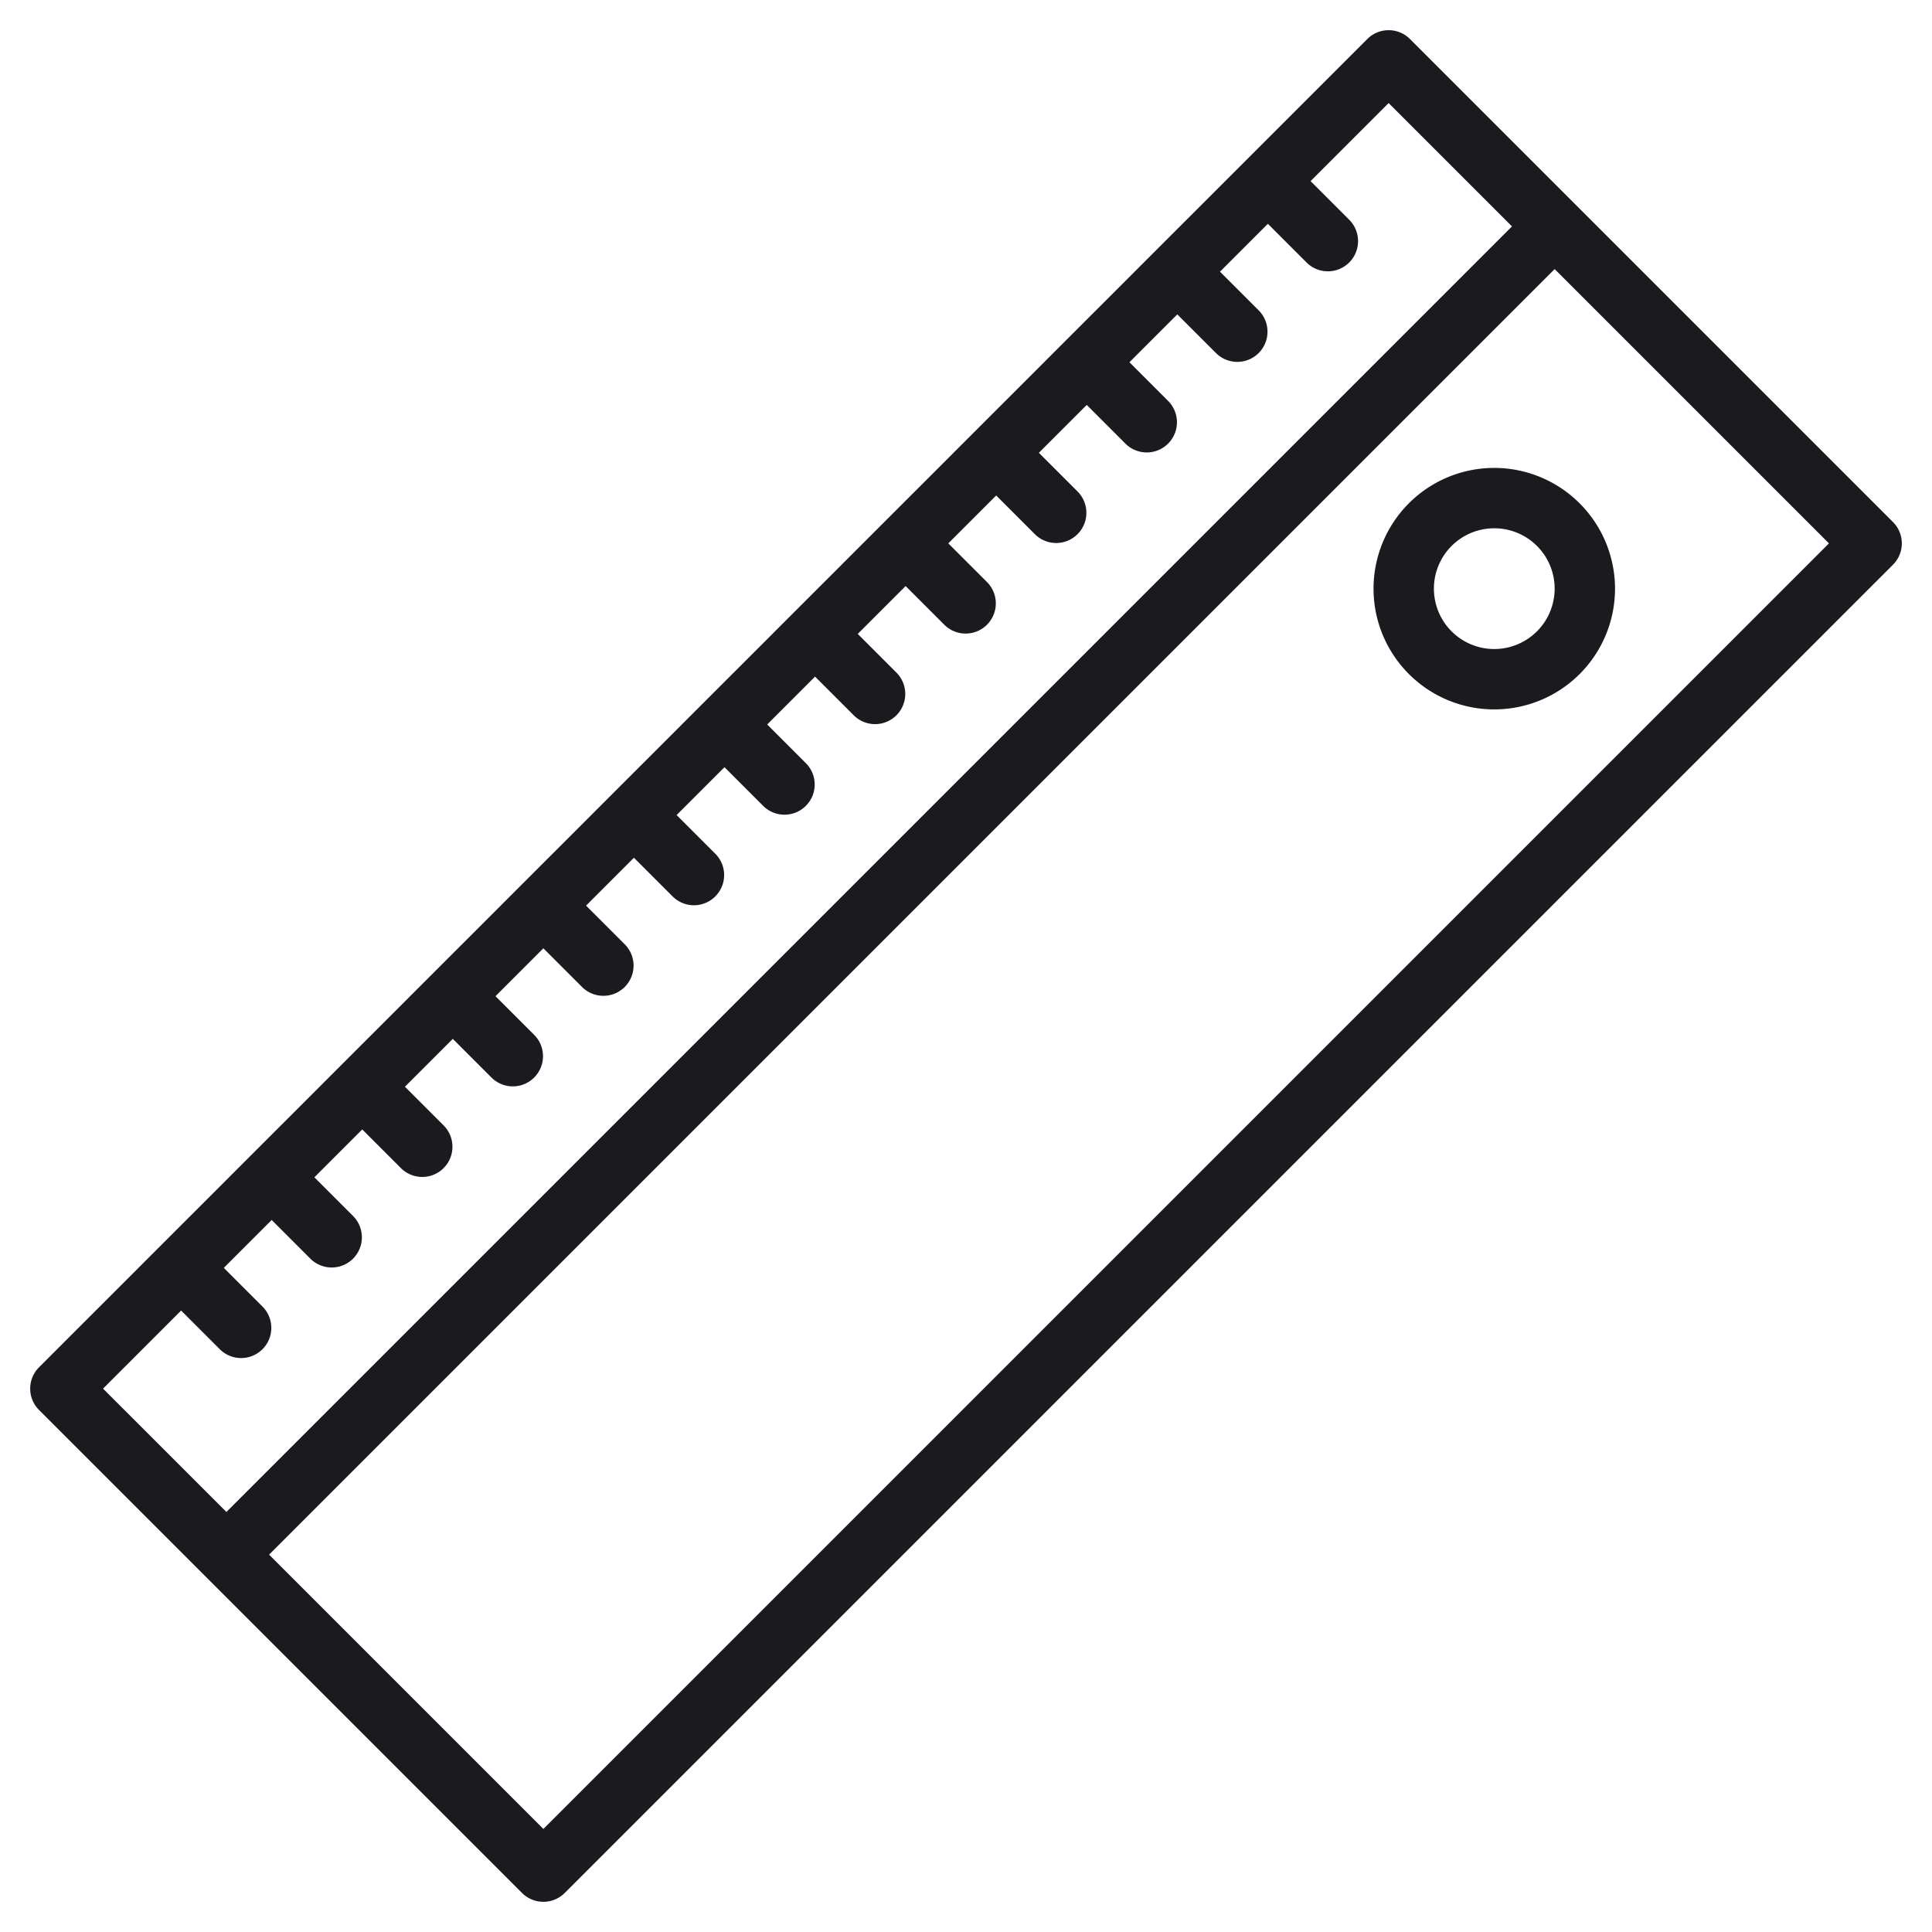 <svg xmlns="http://www.w3.org/2000/svg" viewBox="0 0 64 64"><title>64-1</title><g id="Ruler"><path d="M62.707,17.293l-16-16a.999.999,0,0,0-1.414,0l-44,44a.999.999,0,0,0,0,1.414l16,16a1.0 1,0,0,0,1.414,0l44-44A.999.999,0,0,0,62.707,17.293ZM3.414,46,6,43.414,7.293,44.707a1,1,0,0,0,1.414-1.414L7.414,42,9,40.414l1.293,1.293a1,1,0,0,0,1.414-1.414L10.414,39,12,37.414l1.293,1.293a1,1,0,0,0,1.414-1.414L13.414,36,15,34.414l1.293,1.293a1,1,0,0,0,1.414-1.414L16.414,33,18,31.414l1.293,1.293a1,1,0,0,0,1.414-1.414L19.414,30,21,28.414l1.293,1.293a1,1,0,0,0,1.414-1.414L22.414,27,24,25.414l1.293,1.293a1,1,0,0,0,1.414-1.414L25.414,24,27,22.414l1.293,1.293a1,1,0,0,0,1.414-1.414L28.414,21,30,19.414l1.293,1.293a1,1,0,0,0,1.414-1.414L31.414,18,33,16.414l1.293,1.293a1,1,0,0,0,1.414-1.414L34.414,15,36,13.414l1.293,1.293a1,1,0,0,0,1.414-1.414L37.414,12,39,10.414l1.293,1.293a1,1,0,0,0,1.414-1.414L40.414,9,42,7.414,43.293,8.707a1,1,0,0,0,1.414-1.414L43.414,6,46,3.414,50.086,7.5,7.5,50.086ZM18,60.586,8.914,51.5,51.5,8.914,60.586,18Z" style="fill:#1b1a1e"/><path d="M49.5,15.5a4,4,0,1,0,4,4A4.005,4.005,0,0,0,49.5,15.5Zm0,6a2,2,0,1,1,2-2A2.002,2.002,0,0,1,49.5,21.5Z" style="fill:#1b1a1e"/></g></svg>